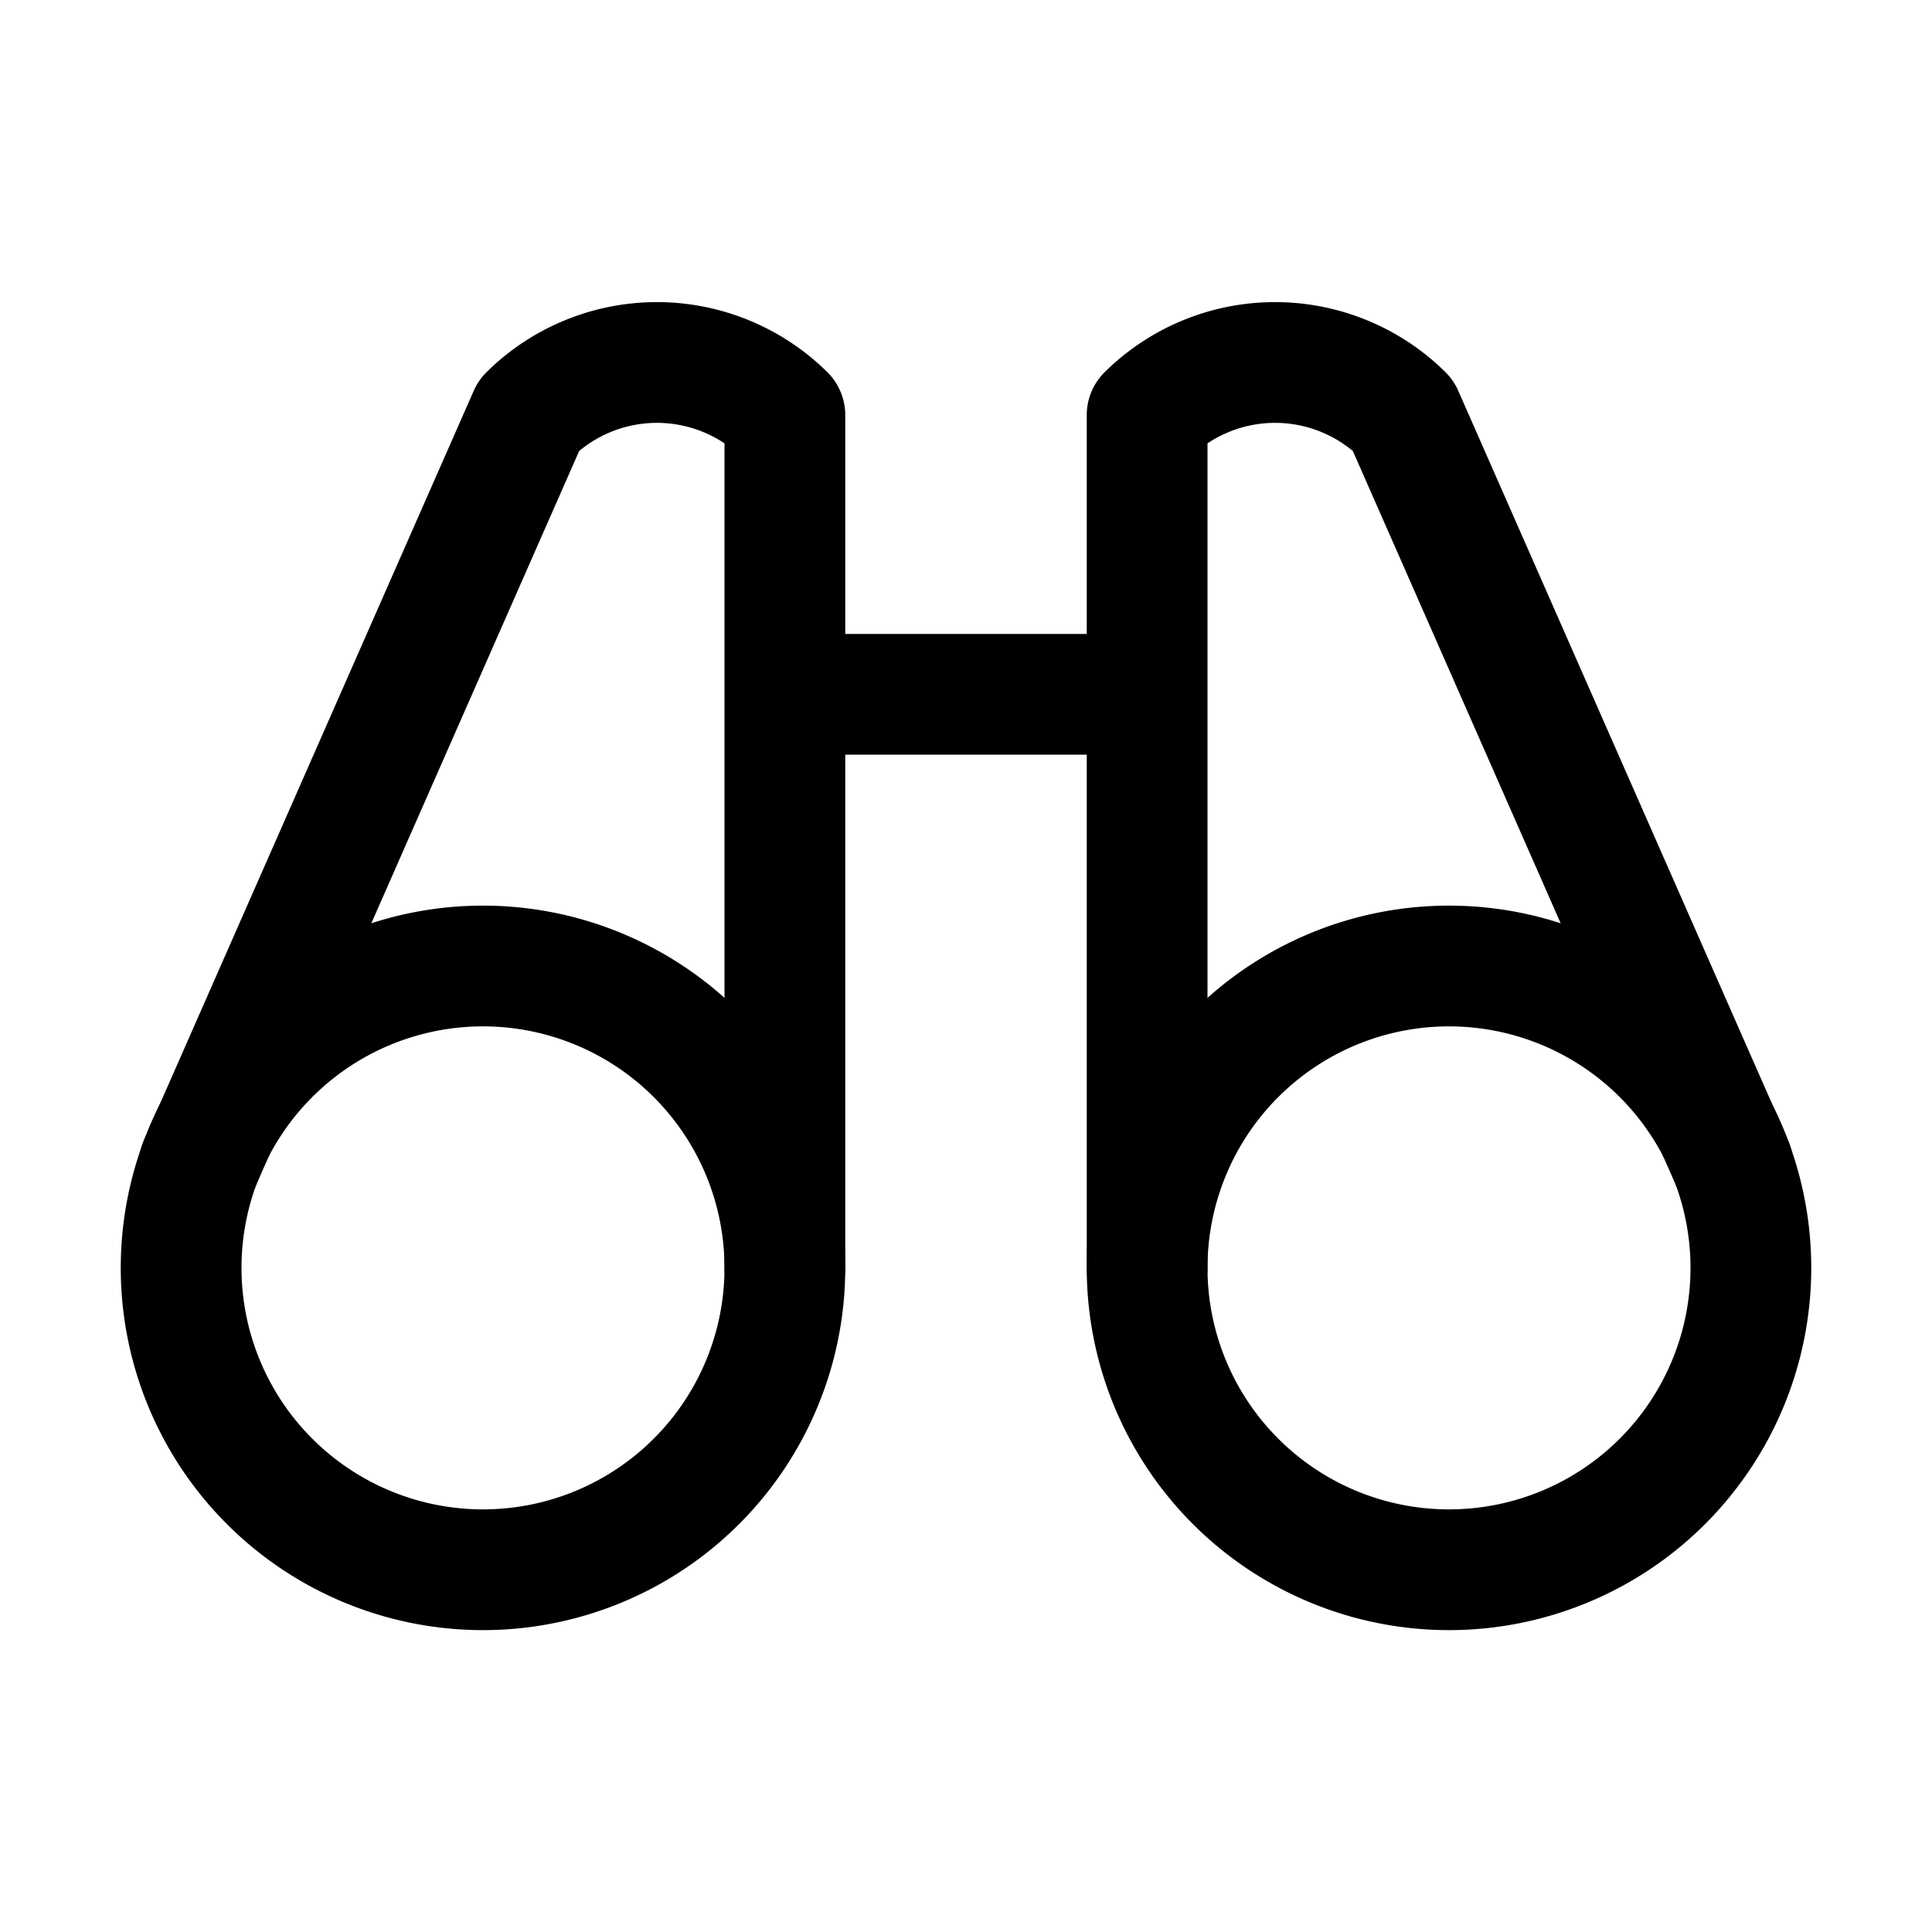 <svg xmlns="http://www.w3.org/2000/svg" fill="none" viewBox="0 0 32 32" stroke-width="2" stroke="currentColor" aria-hidden="true">
  <path stroke-linecap="round" stroke-linejoin="round" d="M13 11.5h6M28.7 19.287L23.238 6.875a3.013 3.013 0 00-4.238 0V21M13 21V6.875a3.013 3.013 0 00-4.238 0L3.3 19.287"/>
  <path stroke-linecap="round" stroke-linejoin="round" d="M8 26a5 5 0 100-10 5 5 0 000 10zM24 26a5 5 0 100-10 5 5 0 000 10z"/>
</svg>
